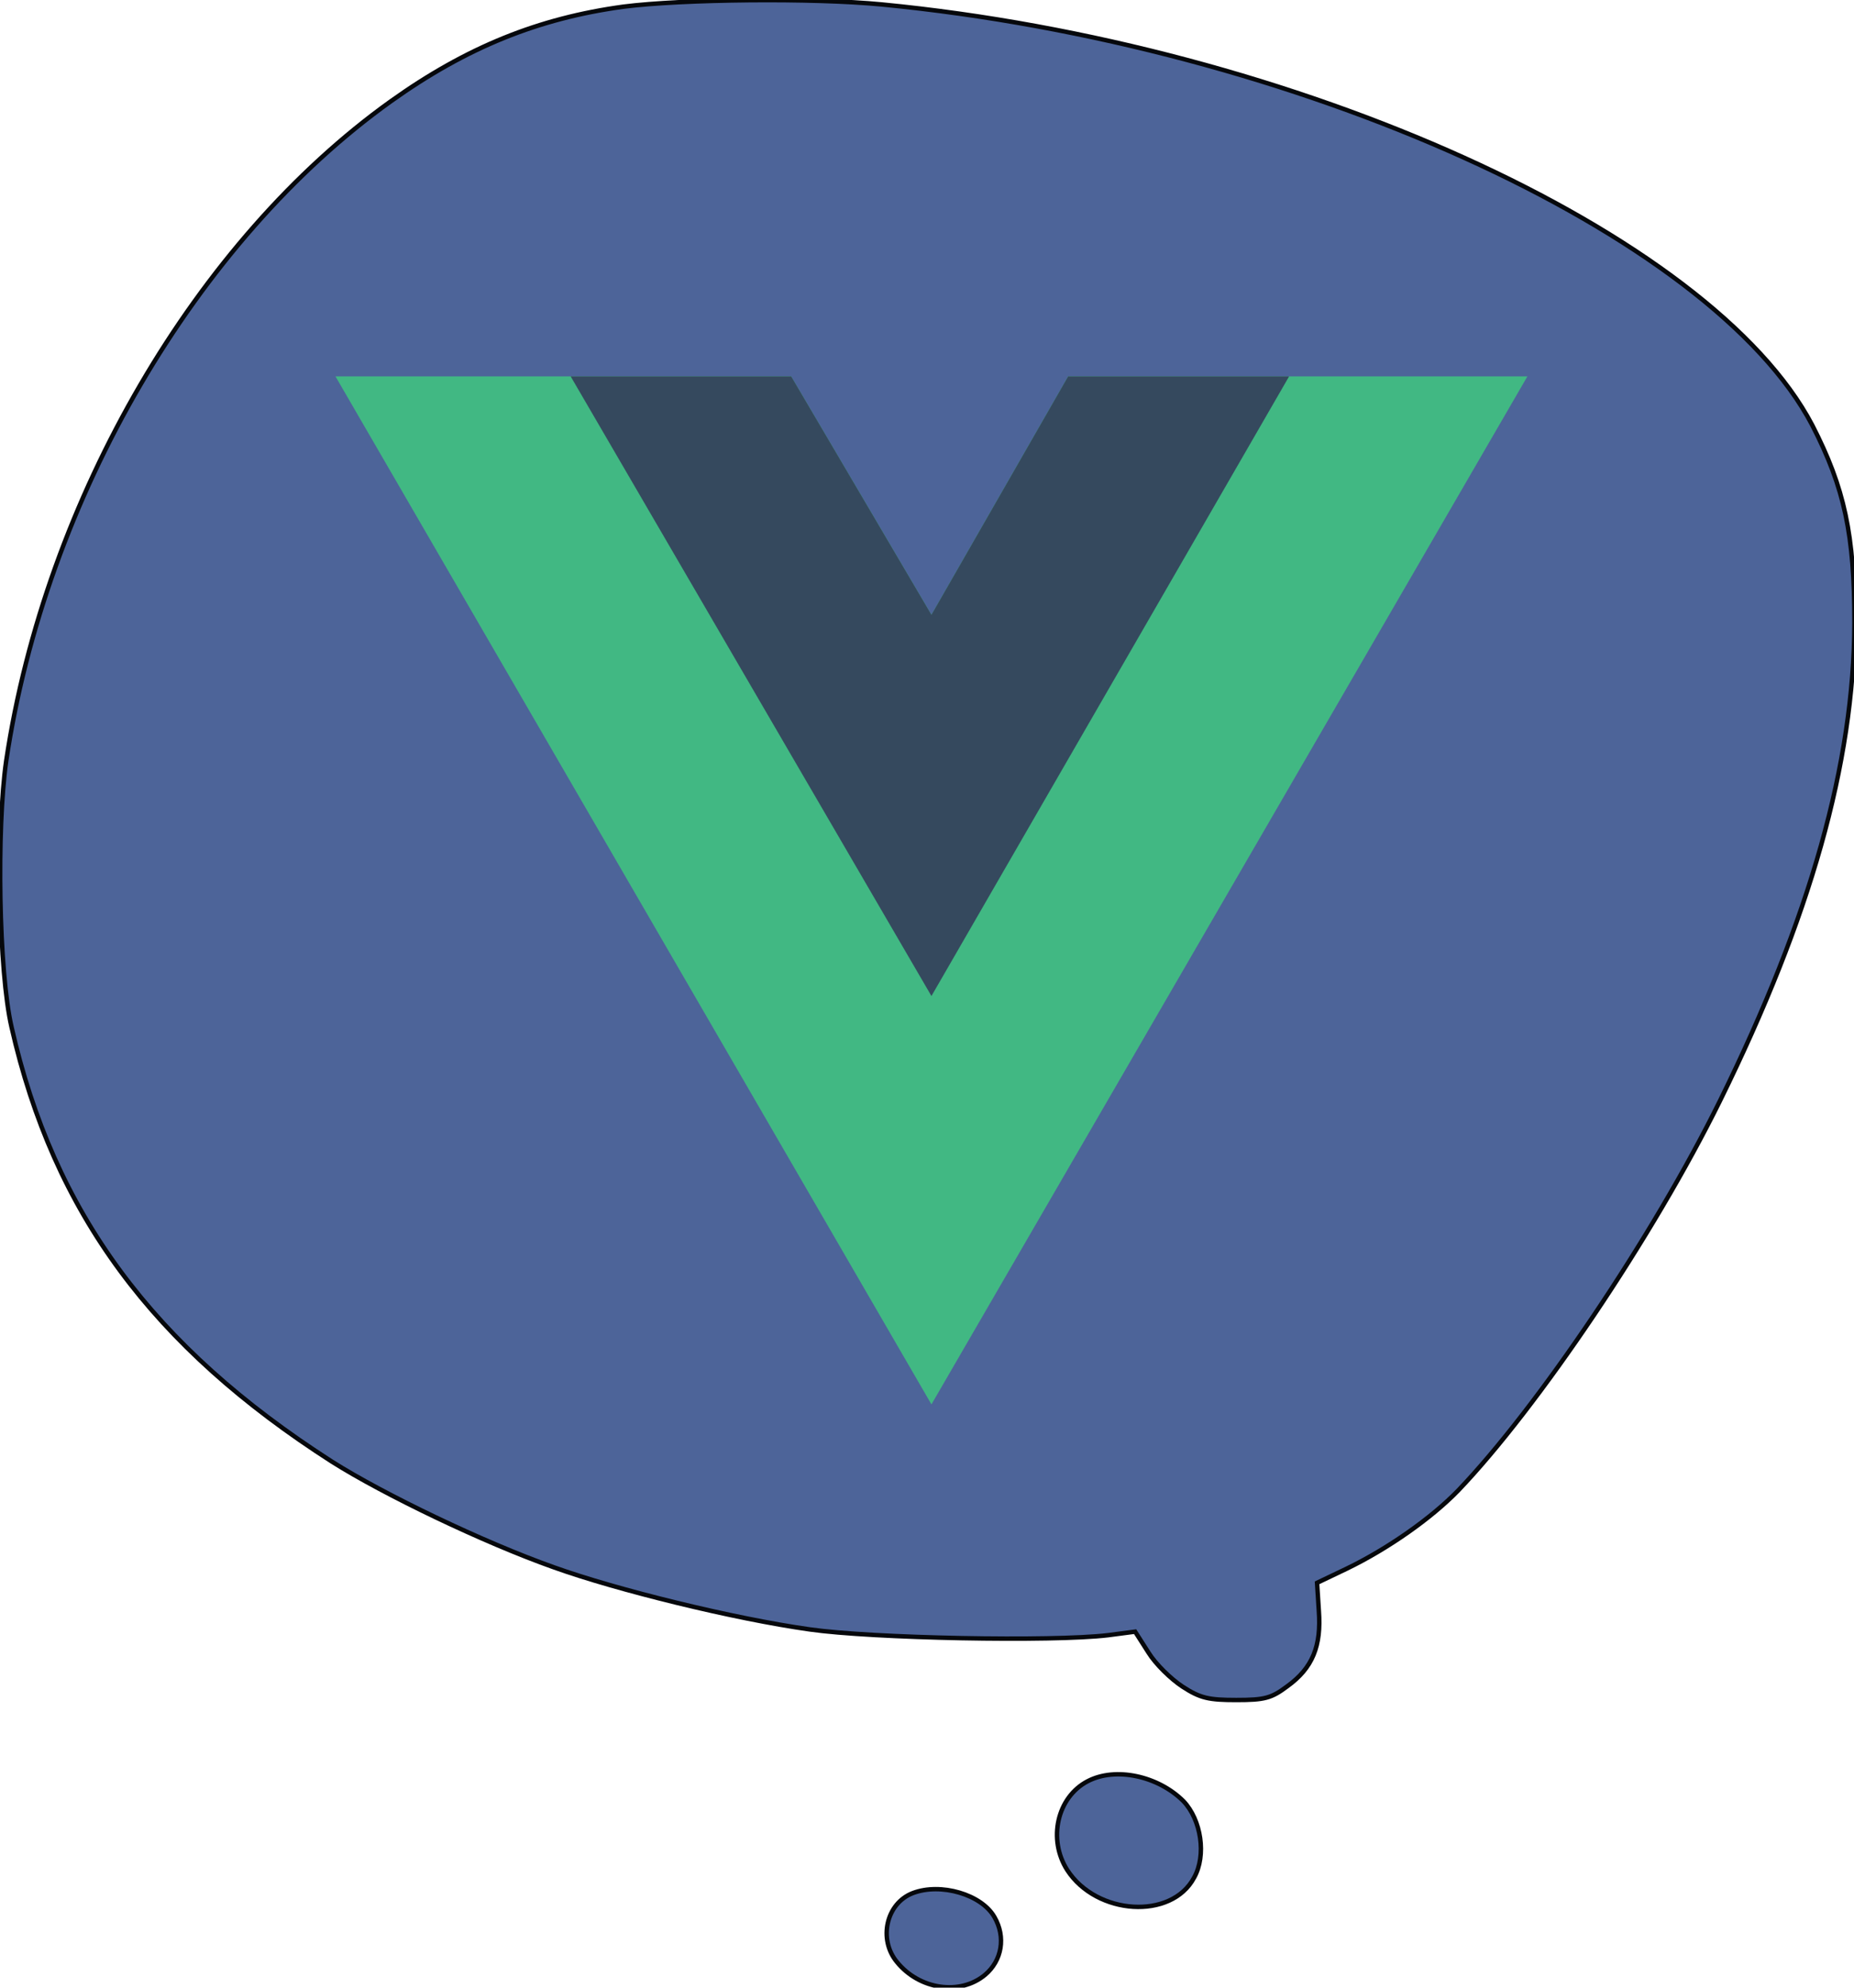 <?xml version="1.0" encoding="utf-8"?>
<!-- Generator: Adobe Illustrator 23.1.1, SVG Export Plug-In . SVG Version: 6.00 Build 0)  -->
<svg version="1.1" id="Layer_1" xmlns="http://www.w3.org/2000/svg" xmlns:xlink="http://www.w3.org/1999/xlink" x="0px" y="0px"
	 viewBox="0 0 417.8 447.8" style="enable-background:new 0 0 417.8 447.8;" xml:space="preserve">
<style type="text/css">
	.st0{fill:#4D6499;stroke:#06080C;stroke-miterlimit:10;}
	.st1{fill:#41B883;}
	.st2{fill:#35495E;}
</style>
<path class="st0" d="M140.5,1.5c-19.1,2.6-35.3,9.1-52.4,21.3C44.3,54.1,10.2,112.4,1.4,171.4c-2.2,15.3-1.7,47.5,1.2,60
	c9.5,41.9,31.8,72,72.2,97.9c11.7,7.4,34.2,18.2,50,23.8c14.2,5.1,40.6,11.6,57.7,14c14,2,54.6,2.8,67.2,1.3l6.1-0.8l3,4.7
	c1.6,2.6,5.1,6,7.7,7.7c4,2.6,5.9,3,12.1,3c6.4,0,7.9-0.4,11.5-3.1c5.7-4.1,7.7-9.1,7.1-17l-0.4-6.3l6.7-3.2
	c9.3-4.5,19.1-11.4,25.1-17.6c17.9-18.7,43.9-57.2,59-87.8c20.4-41.4,30.2-76,30.3-107.7c0-19.8-2.2-30.3-9.5-44.5
	C385.7,52.5,291.8,10,198.7,1C183.2-0.5,153.9-0.2,140.5,1.5z"/>
<path class="st0" d="M245.1,401.3c-6.9,3.6-9,13.1-4.6,20c6.6,10.2,23.5,11.3,28.6,1.7c2.8-5,1.6-13-2.4-17.2
	C261,400.1,251.4,398,245.1,401.3z"/>
<path class="st0" d="M205.7,426.5c-6,2.3-7.8,10.4-3.6,15.5c5.1,6.3,14.3,7.6,19.9,2.9c3.8-3.2,4.7-8.5,2.1-13
	C221.2,426.8,212,424.1,205.7,426.5z"/>
<g>
	<polygon id="XMLID_2_" class="st1" points="290.5,84.8 344.2,84.8 209.9,316.4 75.6,84.8 128.6,84.8 178.3,84.8 209.9,138.5 
		240.7,84.8 	"/>
	<polygon id="XMLID_4_" class="st2" points="128.6,84.8 209.9,224.4 290.5,84.8 240.7,84.8 209.9,138.5 178.3,84.8 	"/>
</g>
</svg>
